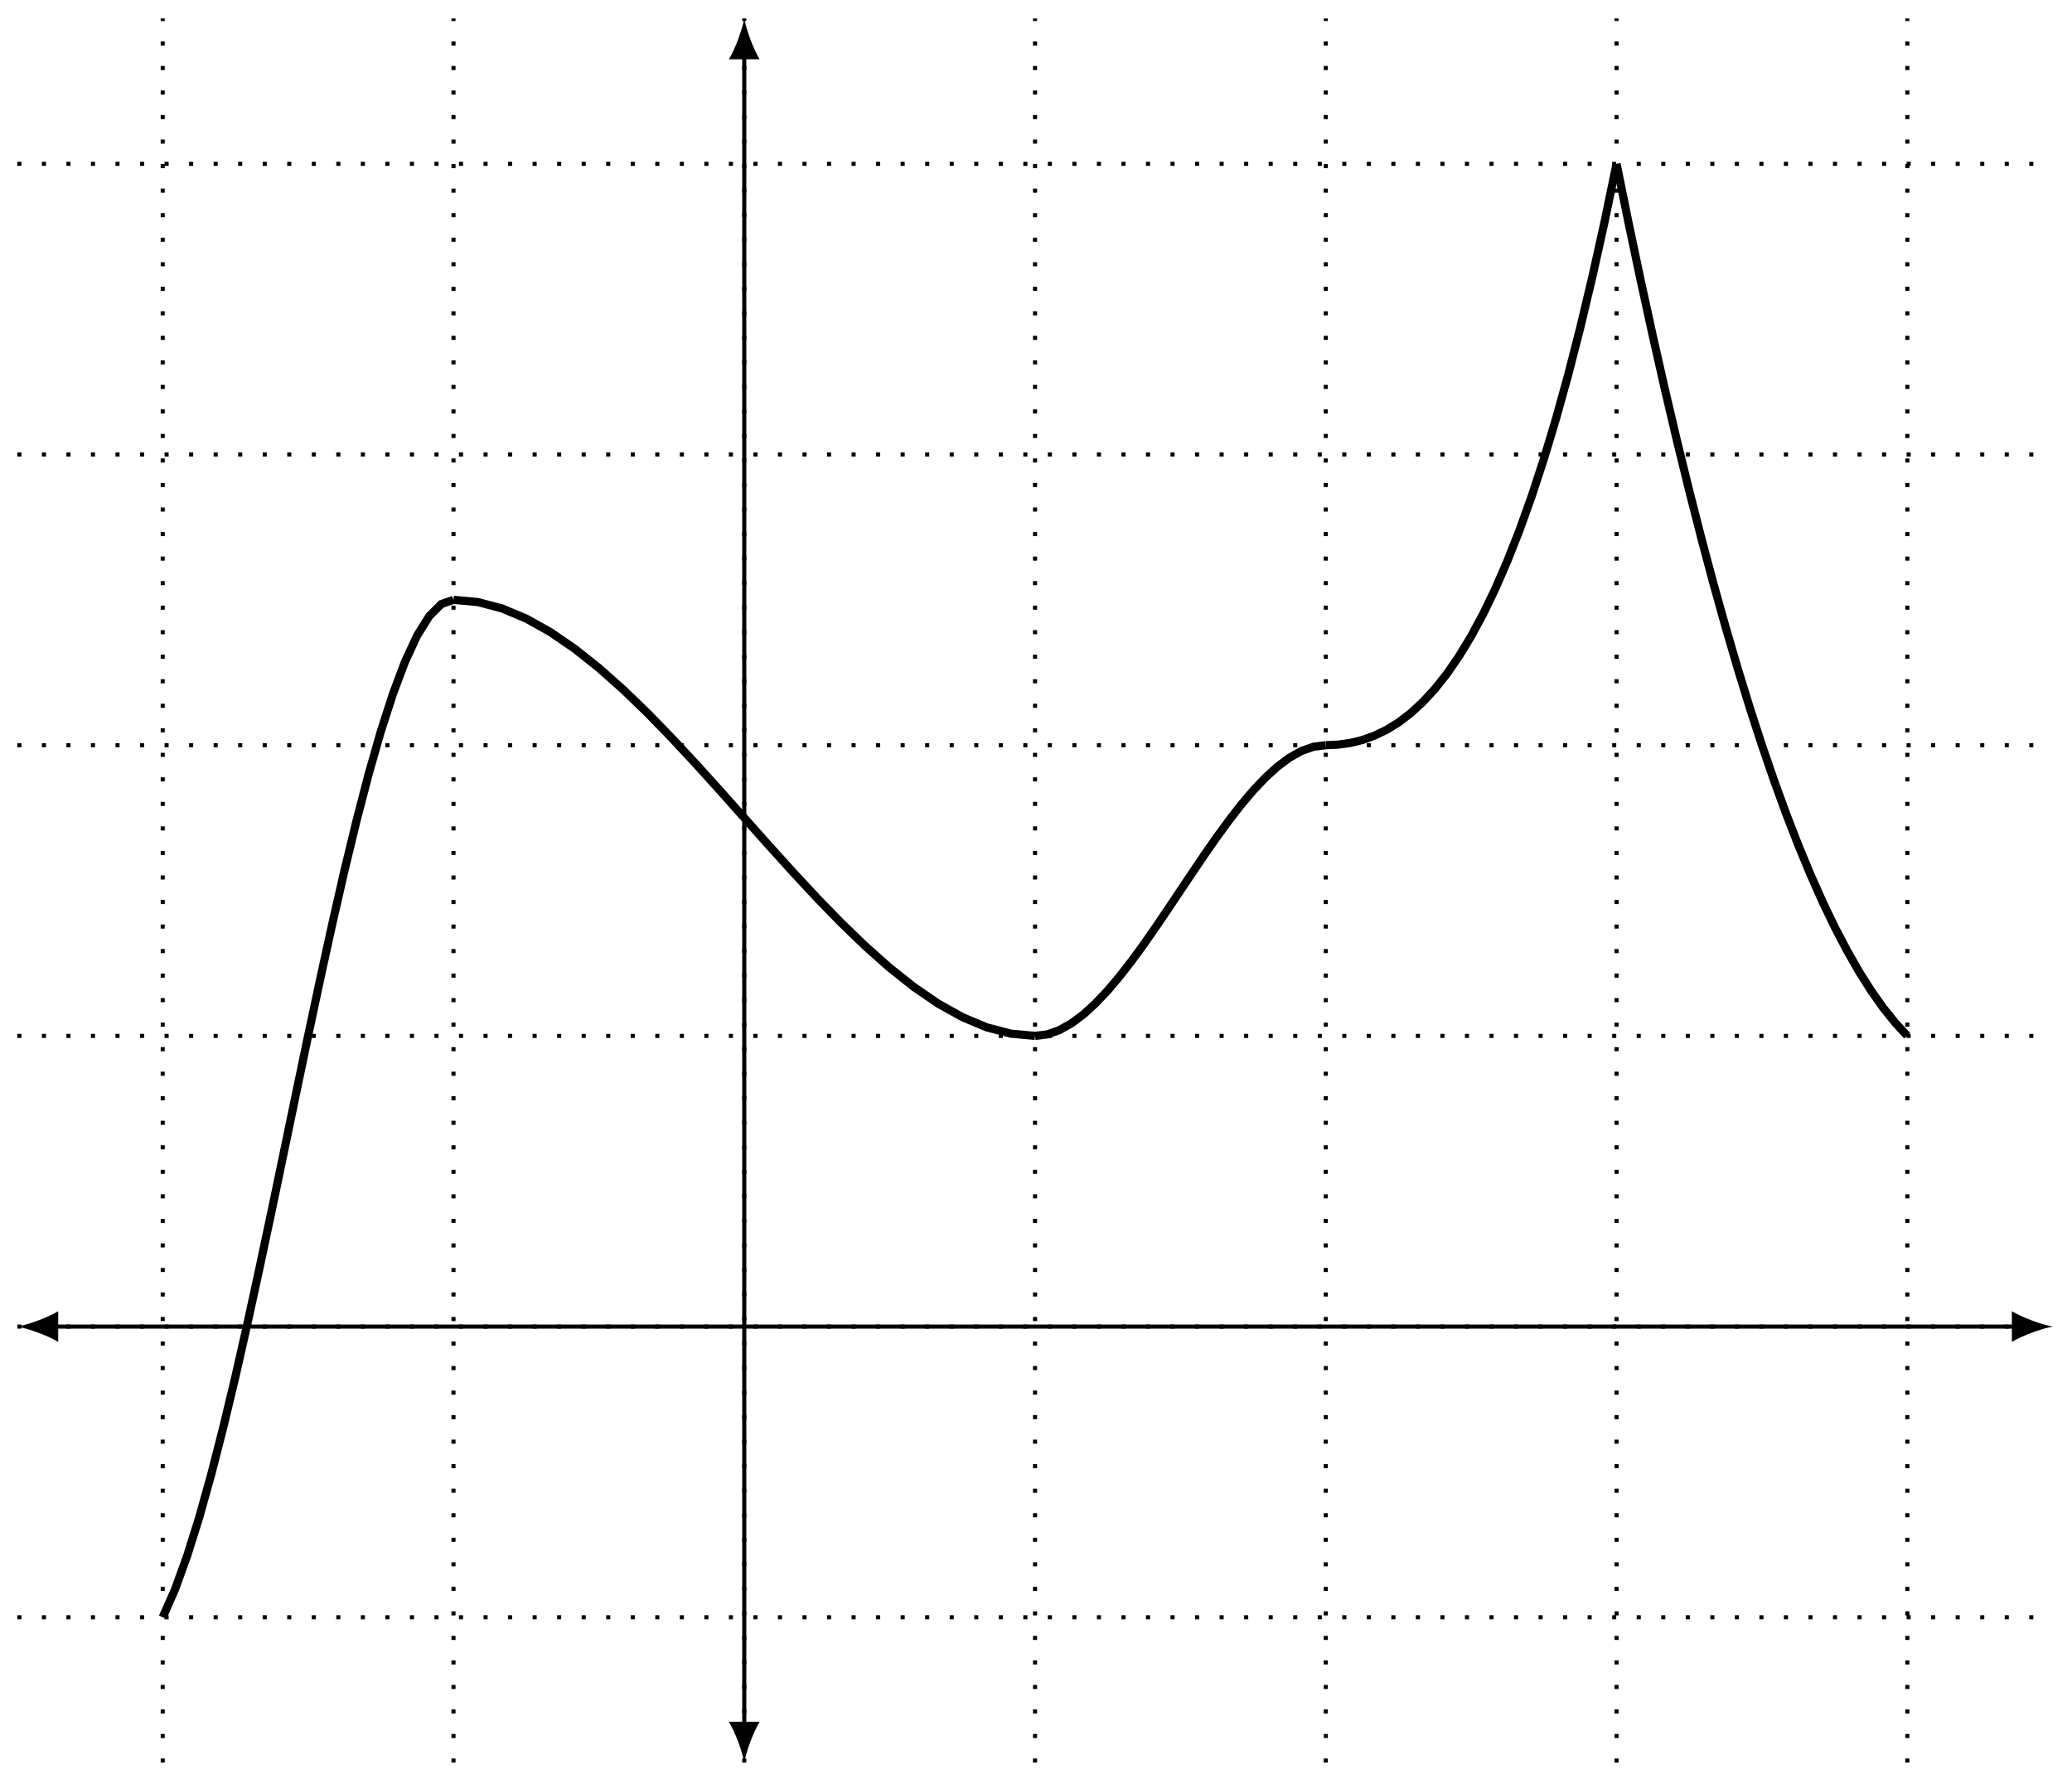 <?xml version="1.0" encoding="UTF-8"?>
<svg xmlns="http://www.w3.org/2000/svg" xmlns:xlink="http://www.w3.org/1999/xlink" width="202pt" height="173pt" viewBox="0 0 202 173" version="1.1">
<g id="surface1">
<path style="fill:none;stroke-width:0.399;stroke-linecap:butt;stroke-linejoin:miter;stroke:rgb(0%,0%,0%);stroke-opacity:1;stroke-dasharray:0.399,1.993;stroke-miterlimit:10;" d="M -70.868 -28.349 L 127.559 -28.349 M -70.868 -0.002 L 127.559 -0.002 M -70.868 28.345 L 127.559 28.345 M -70.868 56.692 L 127.559 56.692 M -70.868 85.039 L 127.559 85.039 M -70.868 113.385 L 127.559 113.385 M -56.693 -42.52 L -56.693 127.561 M -28.346 -42.52 L -28.346 127.561 M 0.001 -42.52 L 0.001 127.561 M 28.348 -42.52 L 28.348 127.561 M 56.694 -42.52 L 56.694 127.561 M 85.041 -42.52 L 85.041 127.561 M 113.388 -42.52 L 113.388 127.561 " transform="matrix(1,0,0,-1,72.558,129.361)"/>
<path style="fill:none;stroke-width:0.399;stroke-linecap:butt;stroke-linejoin:miter;stroke:rgb(0%,0%,0%);stroke-opacity:1;stroke-miterlimit:10;" d="M -67.282 -0.002 L 123.974 -0.002 " transform="matrix(1,0,0,-1,72.558,129.361)"/>
<path style=" stroke:none;fill-rule:nonzero;fill:rgb(0%,0%,0%);fill-opacity:1;" d="M 1.688 129.363 C 2.75 129.562 4.477 130.16 5.676 130.855 L 5.676 127.867 C 4.477 128.562 2.75 129.164 1.688 129.363 "/>
<path style=" stroke:none;fill-rule:nonzero;fill:rgb(0%,0%,0%);fill-opacity:1;" d="M 200.121 129.363 C 199.059 129.164 197.332 128.562 196.137 127.867 L 196.137 130.855 C 197.332 130.16 199.059 129.562 200.121 129.363 "/>
<path style="fill:none;stroke-width:0.399;stroke-linecap:butt;stroke-linejoin:miter;stroke:rgb(0%,0%,0%);stroke-opacity:1;stroke-miterlimit:10;" d="M 0.001 -38.934 L 0.001 123.975 " transform="matrix(1,0,0,-1,72.558,129.361)"/>
<path style=" stroke:none;fill-rule:nonzero;fill:rgb(0%,0%,0%);fill-opacity:1;" d="M 72.559 171.883 C 72.758 170.82 73.355 169.094 74.051 167.898 L 71.062 167.898 C 71.762 169.094 72.359 170.82 72.559 171.883 "/>
<path style=" stroke:none;fill-rule:nonzero;fill:rgb(0%,0%,0%);fill-opacity:1;" d="M 72.559 1.797 C 72.359 2.859 71.762 4.586 71.062 5.781 L 74.051 5.781 C 73.355 4.586 72.758 2.859 72.559 1.797 "/>
<path style="fill:none;stroke-width:0.797;stroke-linecap:butt;stroke-linejoin:miter;stroke:rgb(0%,0%,0%);stroke-opacity:1;stroke-miterlimit:10;" d="M -56.693 -28.349 L -55.513 -25.673 L -54.334 -22.423 L -53.15 -18.658 L -51.97 -14.435 L -50.791 -9.826 L -49.607 -4.881 L -48.427 0.338 L -47.248 5.764 L -46.064 11.338 L -44.885 16.998 L -43.705 22.685 L -42.525 28.329 L -41.342 33.88 L -40.162 39.274 L -38.982 44.442 L -37.799 49.333 L -36.619 53.875 L -35.44 58.004 L -34.256 61.68 L -33.076 64.824 L -31.897 67.371 L -30.717 69.269 L -29.534 70.453 L -28.354 70.867 " transform="matrix(1,0,0,-1,72.558,129.361)"/>
<path style="fill:none;stroke-width:0.797;stroke-linecap:butt;stroke-linejoin:miter;stroke:rgb(0%,0%,0%);stroke-opacity:1;stroke-miterlimit:10;" d="M -28.346 70.867 L -25.983 70.652 L -23.624 70.031 L -21.26 69.039 L -18.897 67.719 L -16.538 66.102 L -14.175 64.223 L -11.811 62.125 L -9.448 59.844 L -7.089 57.414 L -4.726 54.875 L -2.362 52.262 L -0.003 49.61 L 2.36 46.958 L 4.723 44.344 L 7.083 41.802 L 9.446 39.372 L 11.809 37.091 L 14.172 34.993 L 16.532 33.118 L 18.895 31.497 L 21.258 30.177 L 23.617 29.185 L 25.98 28.564 L 28.344 28.345 " transform="matrix(1,0,0,-1,72.558,129.361)"/>
<path style="fill:none;stroke-width:0.797;stroke-linecap:butt;stroke-linejoin:miter;stroke:rgb(0%,0%,0%);stroke-opacity:1;stroke-miterlimit:10;" d="M 28.348 28.345 L 29.527 28.489 L 30.707 28.904 L 31.89 29.564 L 33.07 30.443 L 34.25 31.525 L 35.433 32.774 L 36.613 34.173 L 37.793 35.692 L 38.976 37.309 L 40.156 39.005 L 41.335 40.747 L 42.515 42.516 L 43.699 44.282 L 44.878 46.024 L 46.058 47.719 L 47.242 49.336 L 48.421 50.86 L 49.601 52.258 L 50.784 53.508 L 51.964 54.586 L 53.144 55.469 L 54.323 56.133 L 55.507 56.547 L 56.687 56.692 " transform="matrix(1,0,0,-1,72.558,129.361)"/>
<path style="fill:none;stroke-width:0.797;stroke-linecap:butt;stroke-linejoin:miter;stroke:rgb(0%,0%,0%);stroke-opacity:1;stroke-miterlimit:10;" d="M 56.694 56.692 L 57.874 56.746 L 59.054 56.907 L 60.237 57.192 L 61.417 57.614 L 62.597 58.18 L 63.78 58.907 L 64.96 59.809 L 66.139 60.891 L 67.323 62.172 L 68.503 63.66 L 69.682 65.371 L 70.862 67.316 L 72.045 69.508 L 73.225 71.957 L 74.405 74.676 L 75.588 77.679 L 76.768 80.976 L 77.948 84.582 L 79.131 88.507 L 80.311 92.761 L 81.491 97.362 L 82.67 102.319 L 83.854 107.647 L 85.033 113.354 " transform="matrix(1,0,0,-1,72.558,129.361)"/>
<path style="fill:none;stroke-width:0.797;stroke-linecap:butt;stroke-linejoin:miter;stroke:rgb(0%,0%,0%);stroke-opacity:1;stroke-miterlimit:10;" d="M 85.041 113.385 L 86.221 107.581 L 87.4 101.972 L 88.584 96.562 L 89.764 91.343 L 90.943 86.328 L 92.127 81.503 L 93.307 76.879 L 94.486 72.449 L 95.67 68.219 L 96.849 64.184 L 98.029 60.344 L 99.209 56.703 L 100.392 53.258 L 101.572 50.012 L 102.752 46.962 L 103.935 44.106 L 105.115 41.446 L 106.294 38.989 L 107.478 36.724 L 108.658 34.653 L 109.837 32.786 L 111.017 31.11 L 112.201 29.634 L 113.38 28.353 " transform="matrix(1,0,0,-1,72.558,129.361)"/>
</g>
</svg>
